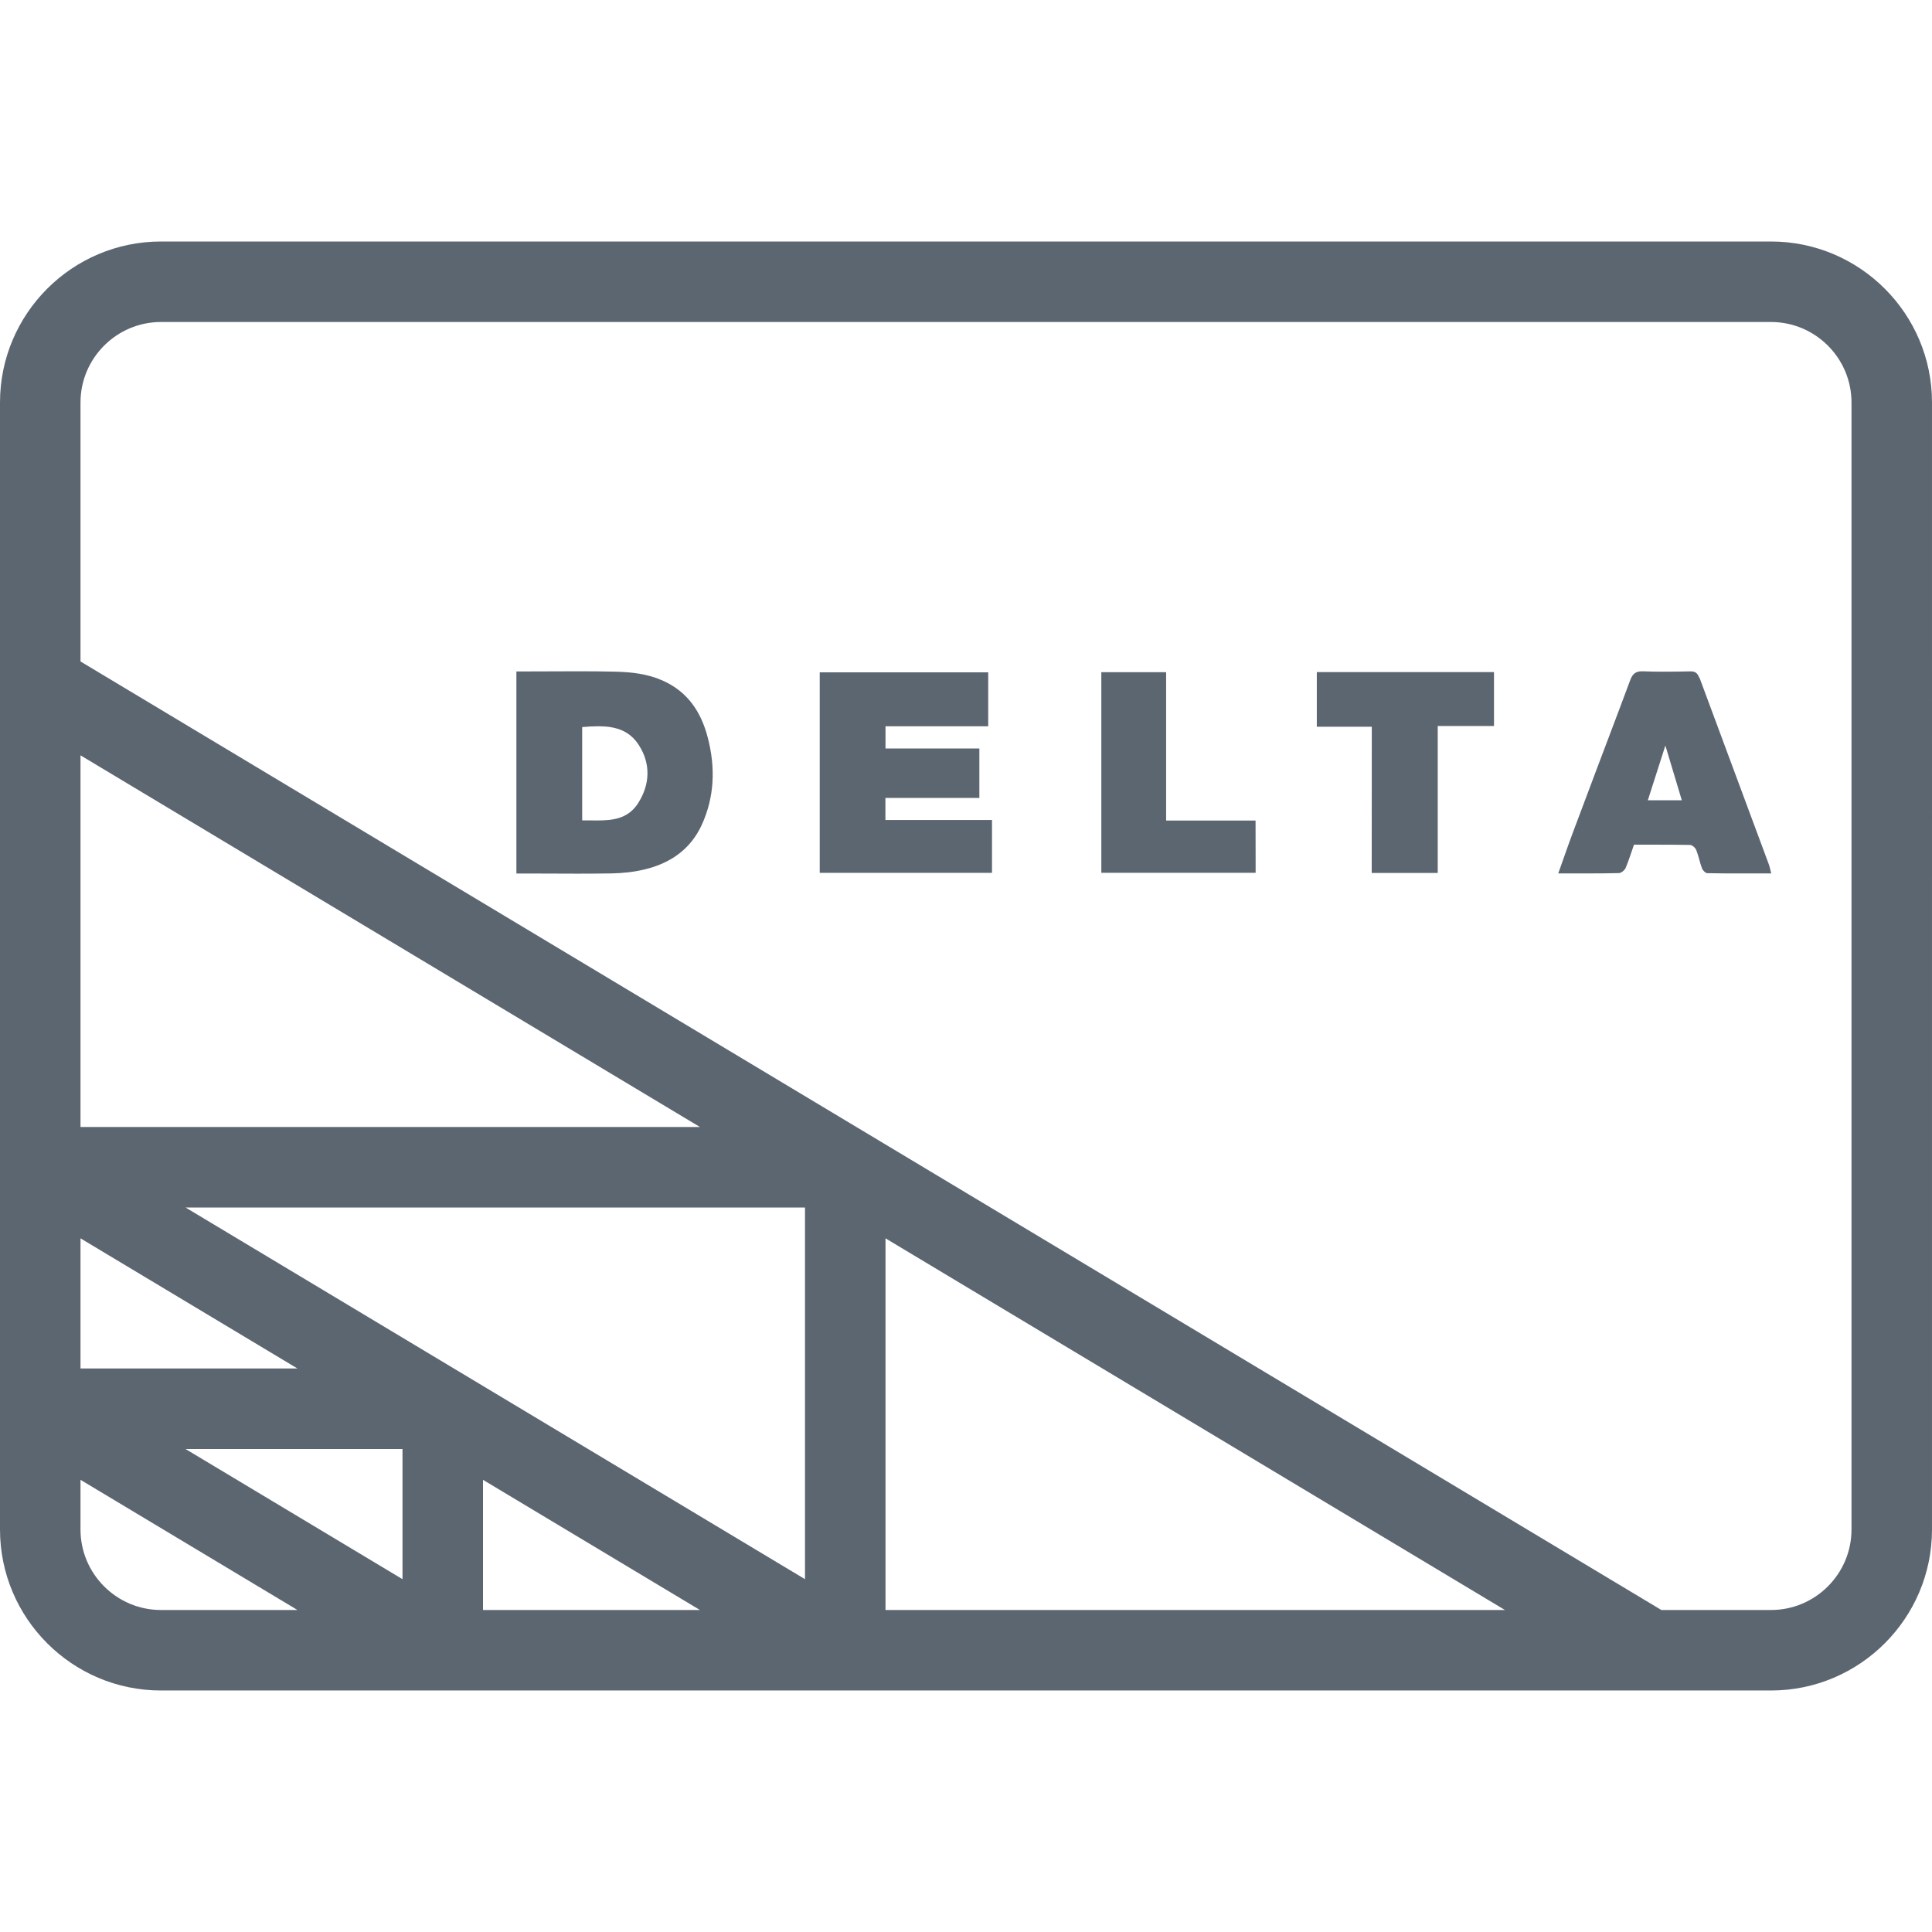 <svg xmlns="http://www.w3.org/2000/svg" viewBox="0 0 24 24"><path fill="#5c6671" d="M22 3H2C.897 3 0 3.897 0 5v14c0 1.103.897 2 2 2h20c1.103 0 2-.897 2-2V5c0-1.103-.897-2-2-2zM1 15.383L3.695 17H1v-1.617zM2.305 15H10v4.617L2.305 15zM5 18v1.617L2.305 18H5zm1 .383L8.695 20H6v-1.617zm5-3L18.695 20H11v-4.617zM1 14V9.383L8.695 14H1zm0 5v-.617L3.695 20H2c-.551 0-1-.449-1-1zm22 0c0 .551-.449 1-1 1h-1.362L1 8.217V5c0-.551.449-1 1-1h20c.551 0 1 .449 1 1v14zm-12.001-8.814h1.324v.657h-2.14V8.352h2.093v.67H11v.276h1.166v.614h-1.167v.275zm4.598.007c0 .22 0 .431.001.649h-1.917V8.35h.805v1.843h1.111zm.761-1.844h2.201v.67h-.699v1.825h-.82c0-.606 0-1.207.001-1.816h-.683v-.679zm4.751.07c-.022-.056-.047-.079-.108-.079h-.003c-.108.002-.216.004-.324.004-.089 0-.177-.001-.266-.005h-.013c-.078 0-.116.036-.142.105-.045.123-.091.246-.138.369-.192.509-.385 1.017-.575 1.526-.062.165-.119.333-.183.511h.349c.137 0 .27-.001.404-.004.029 0 .071-.035.084-.063.039-.093.069-.191.104-.29h.296c.134 0 .266.001.399.003.029 0 .068.036.079.065.03.074.043.154.072.229.01.024.043.057.067.057.143.003.286.003.432.003h.36c-.013-.05-.019-.082-.03-.113-.286-.773-.575-1.545-.861-2.318zm-.639 1.522c.072-.226.142-.442.218-.68.071.236.135.451.204.68h-.422zM8.229 8.453c-.185-.082-.381-.104-.578-.109-.155-.004-.309-.005-.464-.005-.216 0-.432.002-.649.002h-.123v2.51h.132c.21 0 .421.002.632.002.138 0 .276-.001.415-.003.134-.003.272-.016.402-.047.323-.074.58-.248.721-.555.16-.349.171-.714.076-1.082-.082-.32-.249-.574-.564-.713zM7.932 9.97c-.126.201-.315.222-.515.222-.053 0-.106-.001-.159-.001h-.026V9.032c.067-.006.135-.01.2-.01.201 0 .385.044.508.24.144.229.134.48-.009.709z"/></svg>